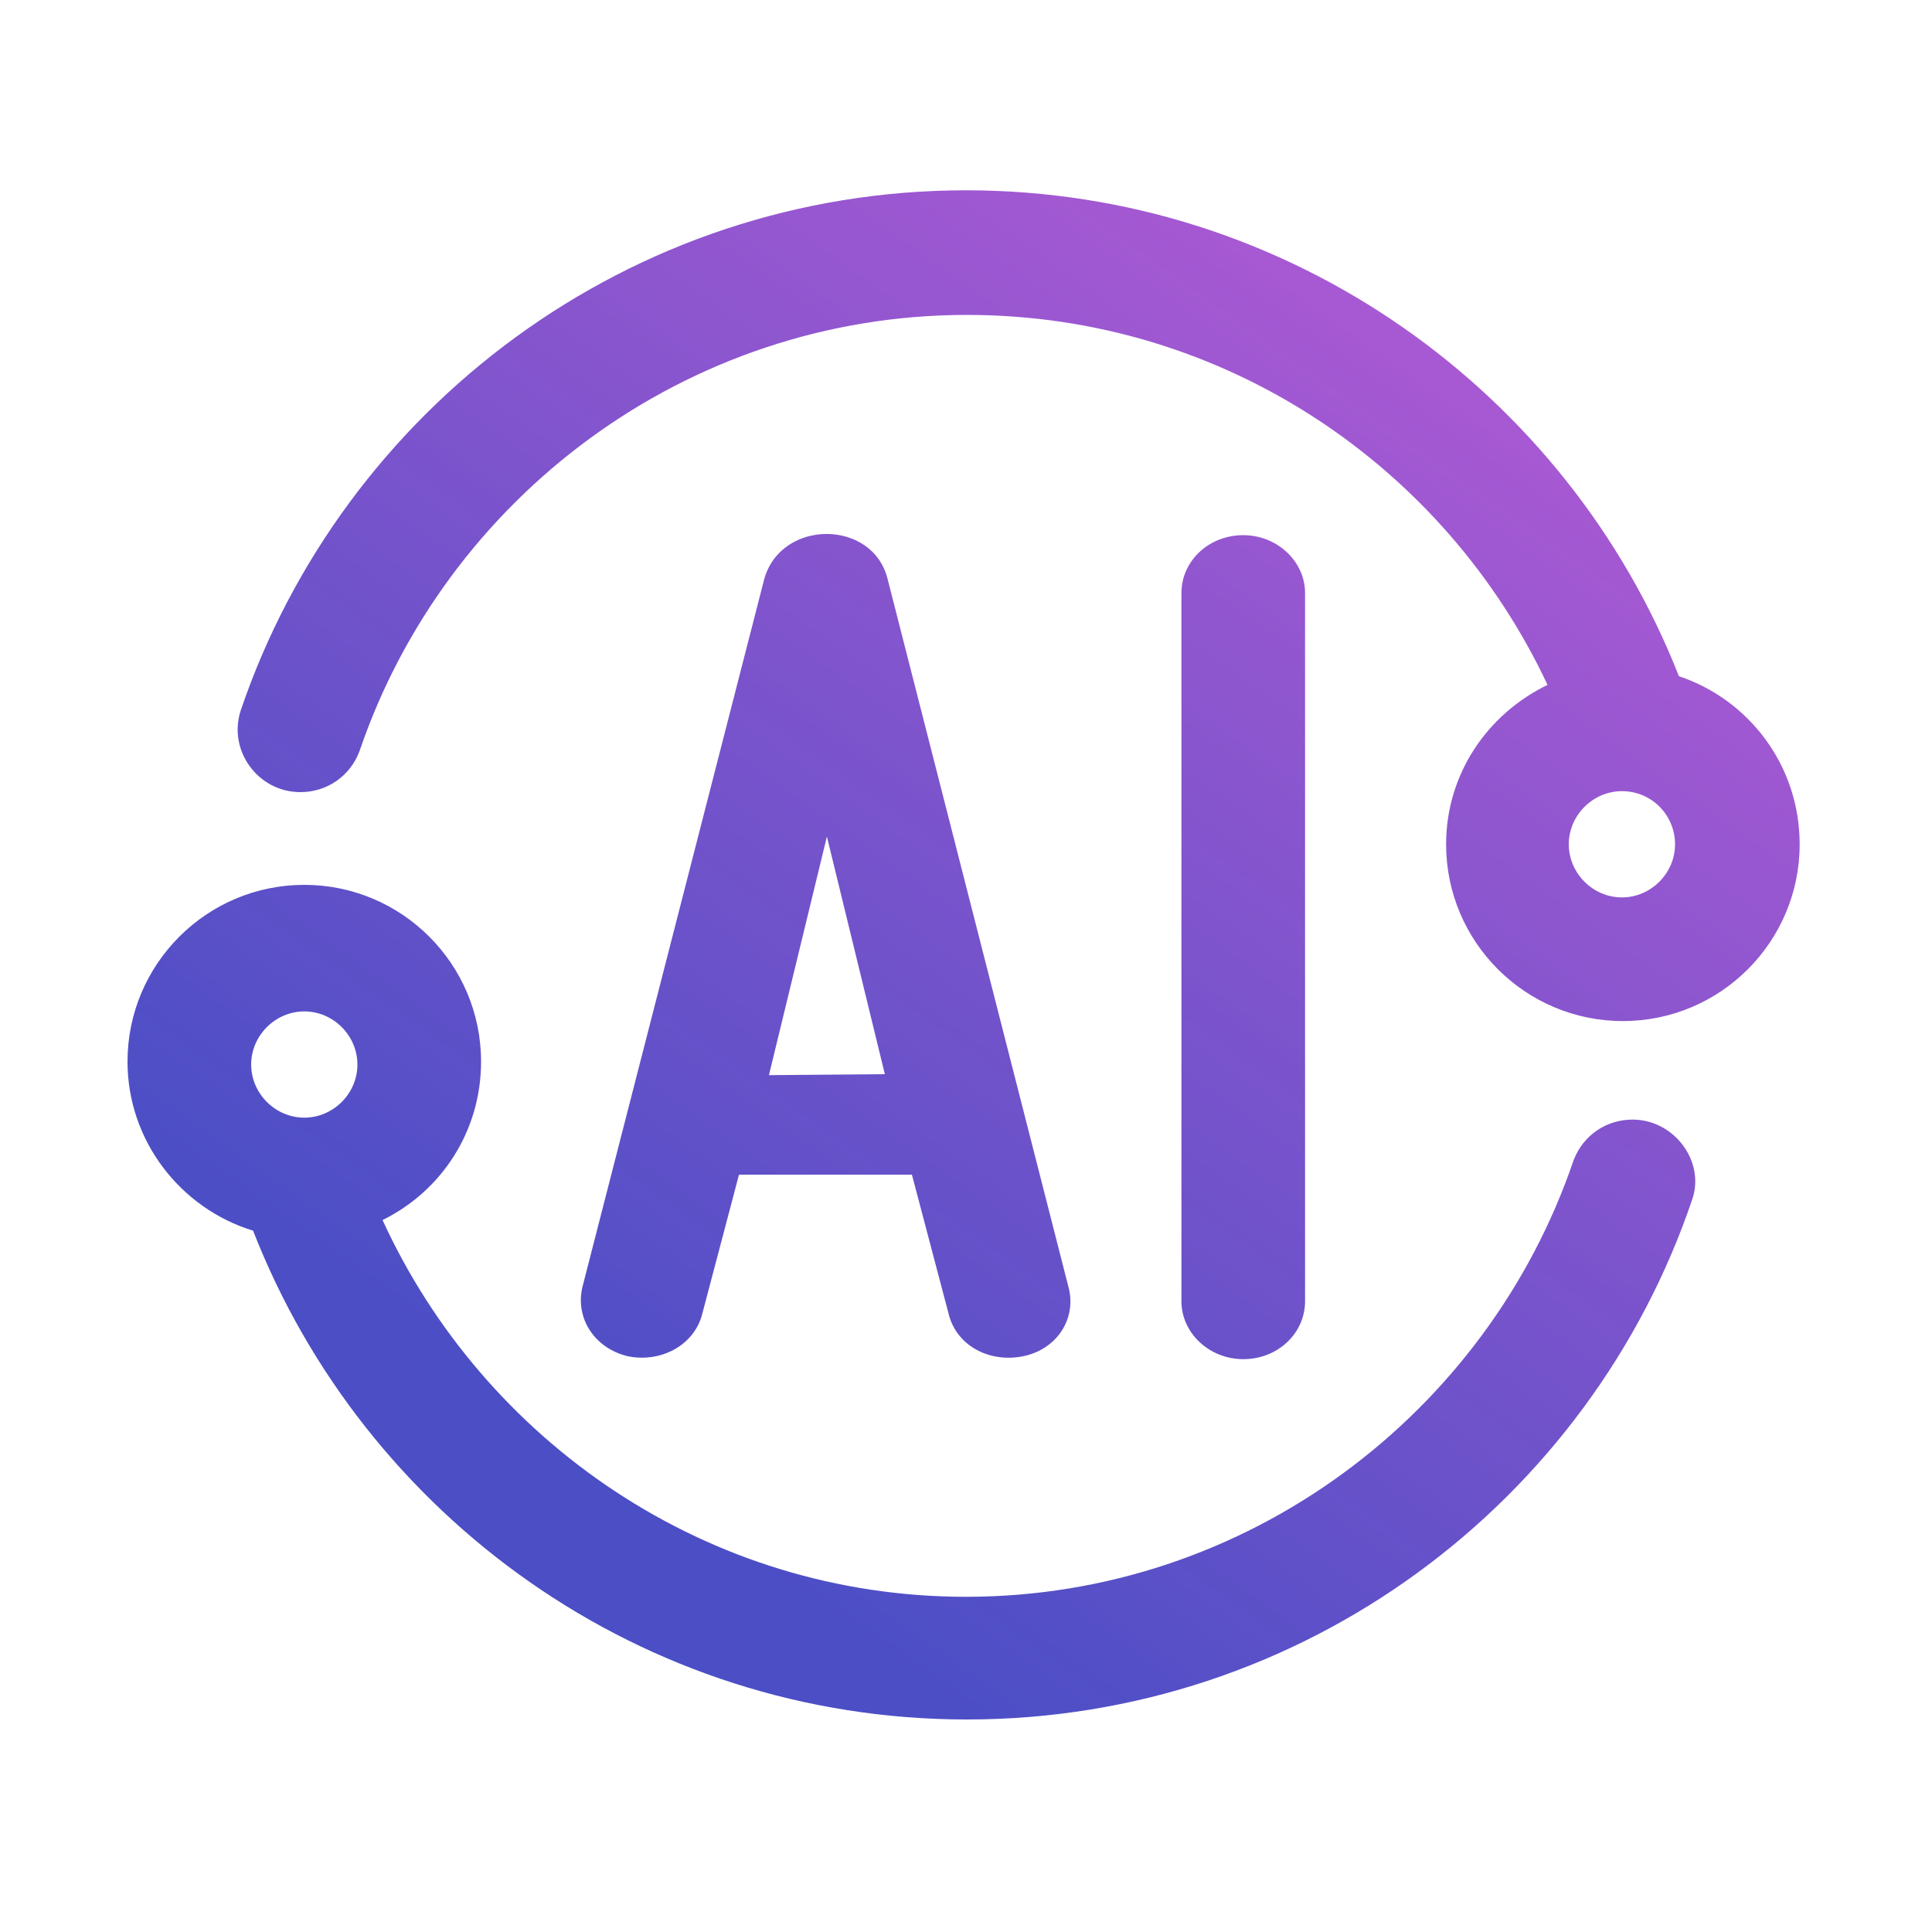 <?xml version="1.0" encoding="UTF-8"?>
<svg width="18px" height="18px" viewBox="0 0 18 18" version="1.1" xmlns="http://www.w3.org/2000/svg" xmlns:xlink="http://www.w3.org/1999/xlink">
    <title>编组 3</title>
    <defs>
        <linearGradient x1="88.628%" y1="8.184%" x2="29.464%" y2="84.15%" id="linearGradient-1">
            <stop stop-color="#B15AD4" offset="0%"></stop>
            <stop stop-color="#4447C3" stop-opacity="0.96" offset="100%"></stop>
        </linearGradient>
    </defs>
    <g id="karpor12月交互设计稿" stroke="none" stroke-width="1" fill="none" fill-rule="evenodd">
        <g id="编组-3">
            <rect id="矩形" fill="#000000" fill-rule="nonzero" opacity="0" x="0" y="0" width="18" height="18"></rect>
            <path d="M15.21,10.431 C14.967,10.431 14.751,10.575 14.661,10.809 C13.86,13.167 11.619,14.877 9,14.877 C6.588,14.877 4.509,13.428 3.564,11.367 C4.113,11.097 4.482,10.539 4.482,9.891 C4.482,8.982 3.744,8.244 2.835,8.244 C1.926,8.244 1.188,8.982 1.188,9.891 C1.188,10.629 1.683,11.259 2.358,11.466 C3.393,14.121 5.976,16.02 9.009,16.02 C12.141,16.02 14.814,13.995 15.768,11.169 C15.885,10.818 15.597,10.431 15.21,10.431 Z M2.835,9.423 C3.105,9.423 3.33,9.648 3.33,9.918 C3.33,10.188 3.105,10.413 2.835,10.413 C2.565,10.413 2.34,10.188 2.34,9.918 C2.34,9.648 2.565,9.423 2.835,9.423 Z M15.642,6.3 C14.607,3.663 12.024,1.773 9,1.773 C5.868,1.773 3.195,3.807 2.241,6.624 C2.124,6.993 2.403,7.38 2.799,7.38 C3.042,7.38 3.258,7.236 3.348,7.002 C4.149,4.644 6.39,2.934 9.009,2.934 C11.403,2.934 13.464,4.347 14.418,6.381 C13.86,6.651 13.473,7.209 13.473,7.866 C13.473,8.775 14.211,9.513 15.12,9.513 C16.029,9.513 16.767,8.775 16.767,7.866 C16.767,7.128 16.29,6.516 15.642,6.3 Z M15.111,8.361 C14.841,8.361 14.616,8.136 14.616,7.866 C14.616,7.596 14.841,7.371 15.111,7.371 C15.39,7.371 15.606,7.596 15.606,7.866 C15.606,8.136 15.381,8.361 15.111,8.361 Z M8.271,5.4 C8.136,4.833 7.272,4.833 7.119,5.4 L5.427,11.988 C5.355,12.285 5.544,12.564 5.85,12.636 C6.165,12.699 6.471,12.528 6.543,12.24 L6.885,10.944 L8.496,10.944 L8.838,12.24 C8.91,12.537 9.216,12.699 9.531,12.636 C9.846,12.573 10.035,12.285 9.954,11.988 L8.271,5.4 Z M7.164,10.017 L7.704,7.794 L8.244,10.008 L7.164,10.017 L7.164,10.017 Z M11.583,4.986 C11.259,4.986 11.007,5.229 11.007,5.526 L11.007,12.123 C11.007,12.42 11.268,12.663 11.583,12.663 C11.907,12.663 12.159,12.42 12.159,12.123 L12.159,5.526 C12.159,5.229 11.898,4.986 11.583,4.986 Z" id="形状" fill="url(#linearGradient-1)"></path>
        </g>
    </g>
</svg>